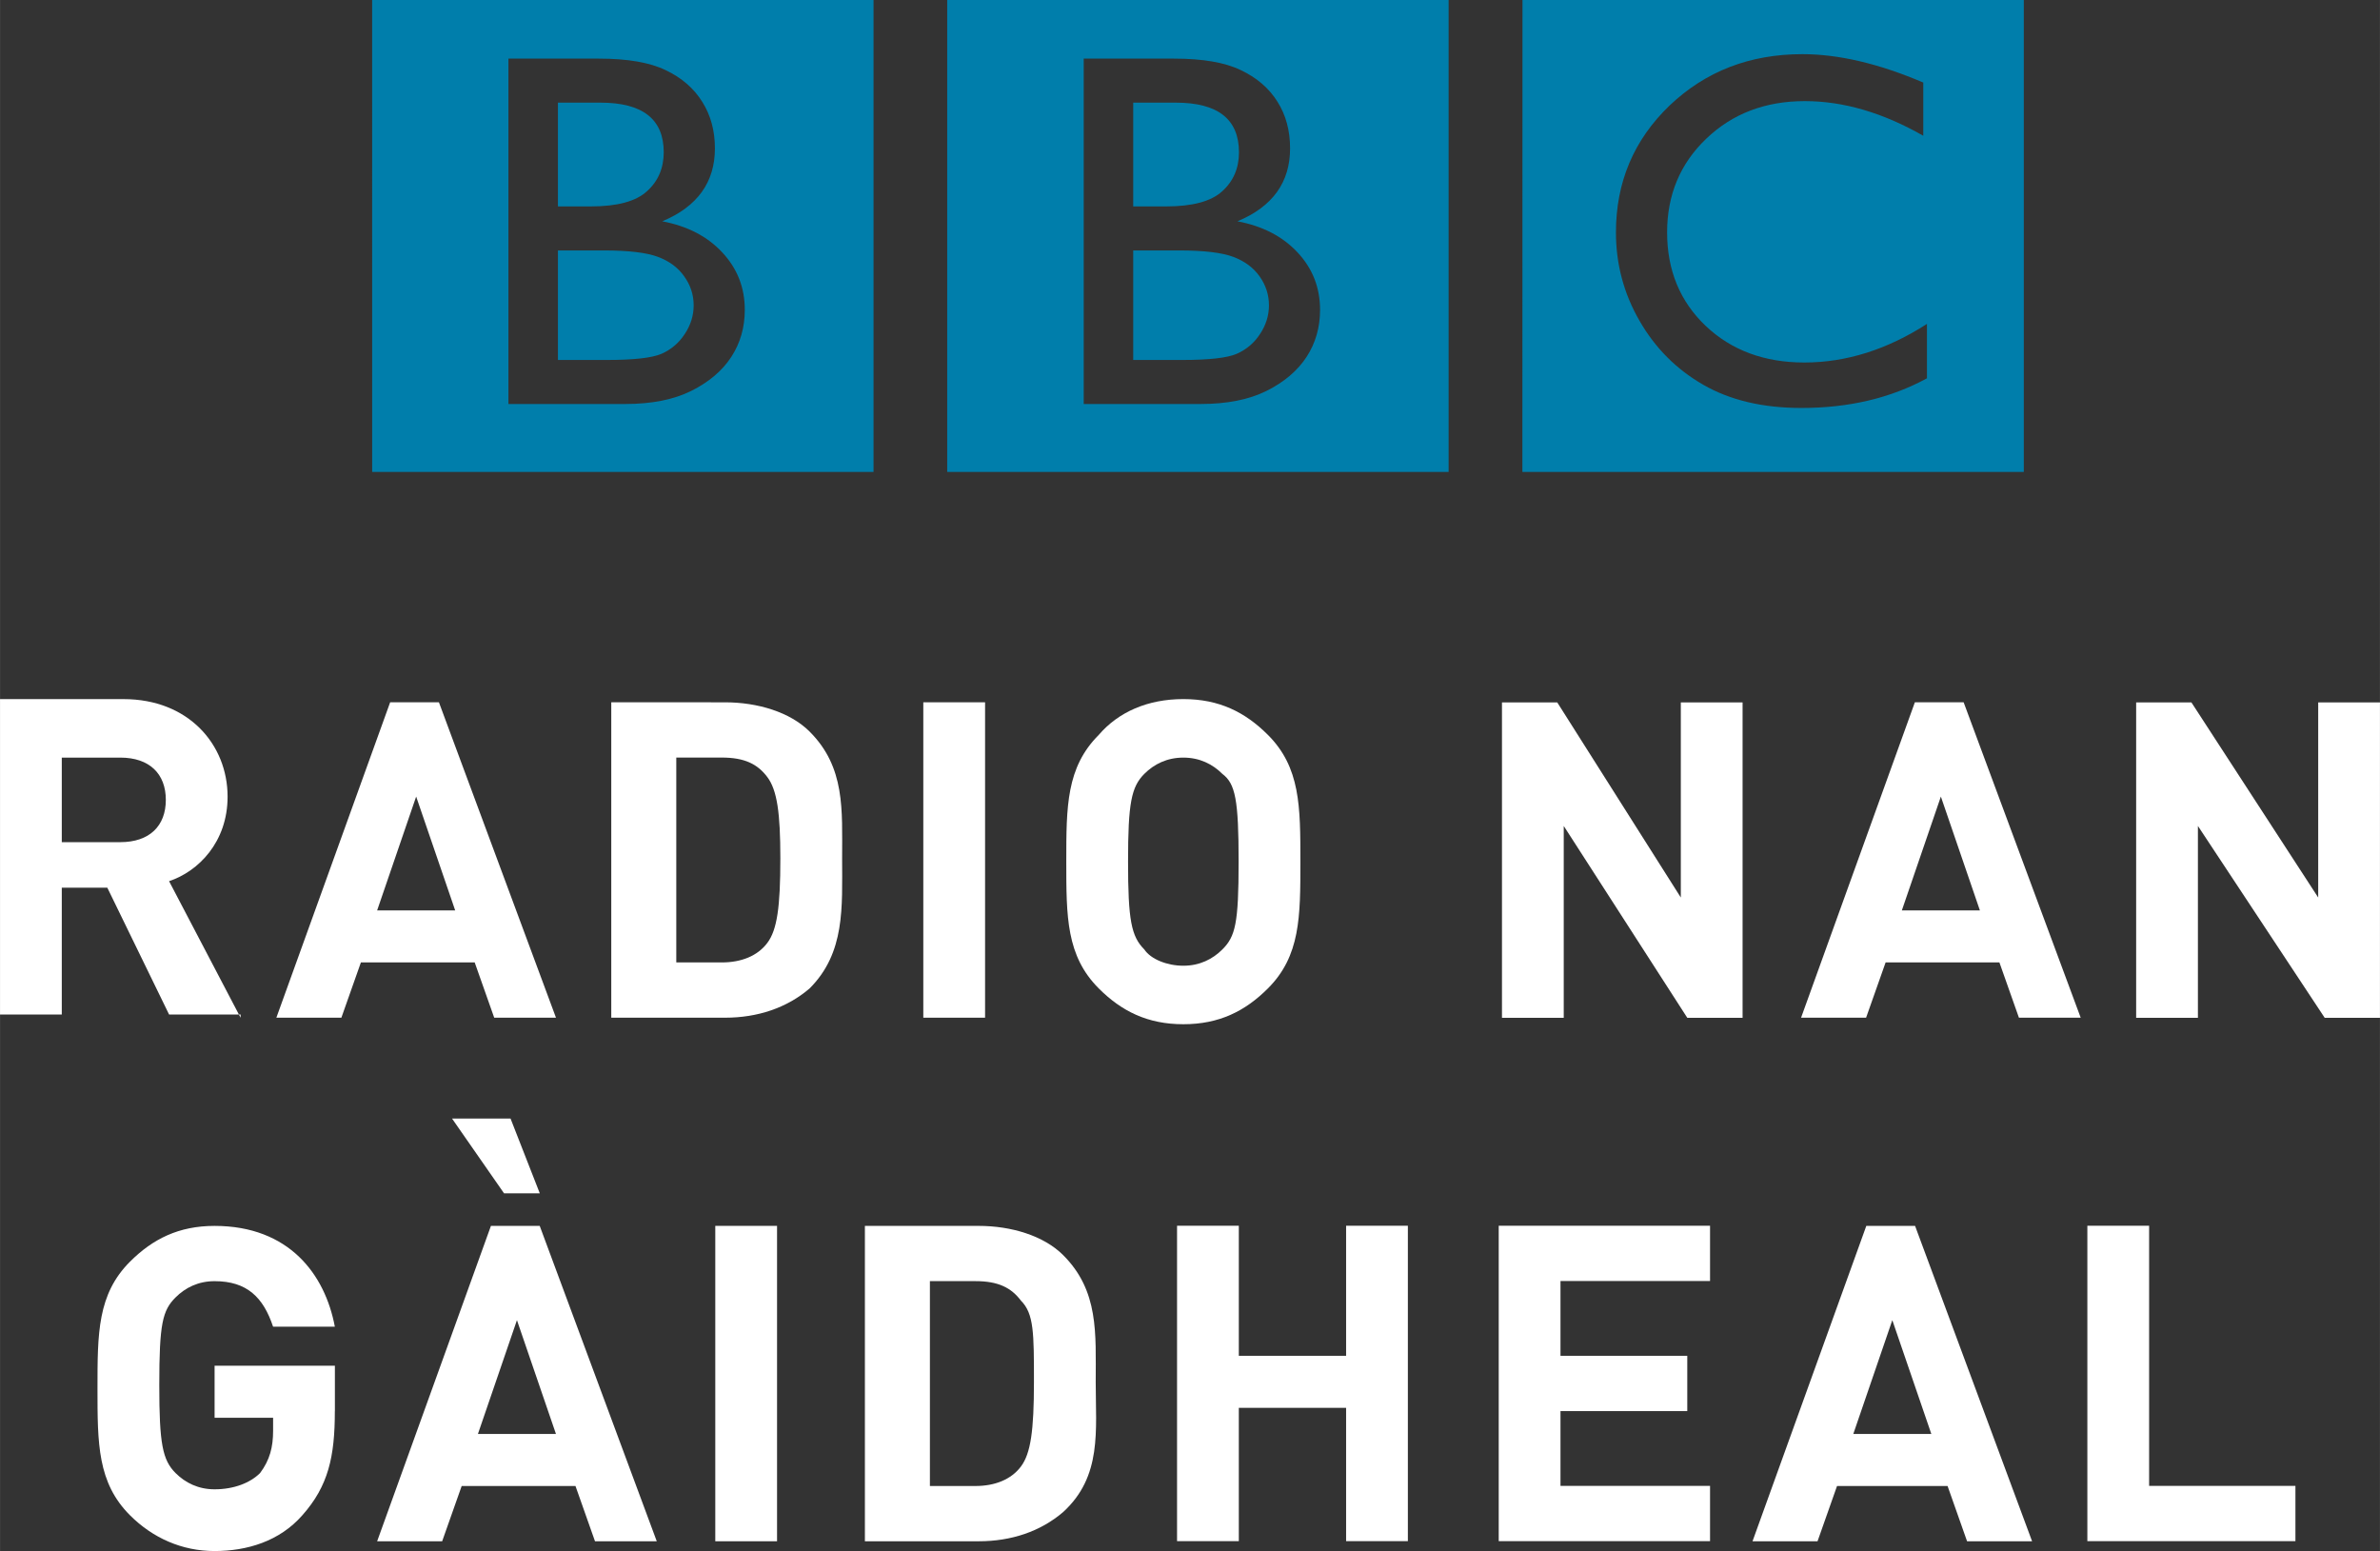 <svg id="a" width="364.95" height="237.81" version="1.1" viewBox="0 0 96.559 62.922" xmlns="http://www.w3.org/2000/svg">
 <rect x="0" y="0" width="96.559" height="62.922" fill="#333333" stroke="none"/>
 <path id="b" d="m13.586 57.25v-1.847h-4.881v2.111h2.374v0.528c0 0.66-0.132 1.187-0.528 1.715-0.396 0.396-1.055 0.66-1.847 0.66-0.66 0-1.187-0.264-1.583-0.66-0.528-0.528-0.66-1.187-0.66-3.562 0-2.506 0.132-3.034 0.66-3.562 0.396-0.396 0.923-0.66 1.583-0.66 1.319 0 1.979 0.66 2.374 1.847h2.506c-0.396-2.111-1.847-4.089-4.881-4.089-1.451 0-2.506 0.528-3.43 1.451-1.319 1.319-1.319 2.902-1.319 5.144 0 2.242 0 3.825 1.319 5.144 0.923 0.923 2.111 1.451 3.43 1.451s2.638-0.396 3.562-1.451c1.055-1.187 1.319-2.374 1.319-4.221z" clip-rule="evenodd" fill="#fff" fill-rule="evenodd" stroke-width="1.319"/>
 <path id="c" d="m21.899 48.41-1.187-3.034h-2.374l2.111 3.034z" clip-rule="evenodd" fill="#fff" fill-rule="evenodd" stroke-width="1.319"/>
 <path id="d" d="m19.917 49.73-4.617 12.795h2.638l0.792-2.242h4.617l0.792 2.242h2.506l-4.749-12.795zm1.055 3.825 1.583 4.617h-3.166z" clip-rule="evenodd" fill="#fff" fill-rule="evenodd" stroke-width="1.319"/>
 <path id="e" d="m29.019 49.73h2.506v12.795h-2.506z" clip-rule="evenodd" fill="#fff" fill-rule="evenodd" stroke-width="1.319"/>
 <path id="f" d="m35.089 49.73v12.795h4.617c1.319 0 2.506-0.395 3.429-1.187 1.583-1.451 1.319-3.298 1.319-5.276 0-1.979 0.132-3.693-1.319-5.144-0.791-0.791-2.11-1.187-3.429-1.187zm2.638 2.242h1.847c0.923 0 1.451 0.264 1.847 0.792 0.528 0.528 0.527 1.319 0.527 3.298 0 1.979-0.132 2.902-0.527 3.429-0.396 0.528-1.055 0.792-1.847 0.792h-1.847z" clip-rule="evenodd" fill="#fff" fill-rule="evenodd" stroke-width="1.319"/>
 <path id="g" d="m57.119 62.52v-12.795h-2.506v5.276h-4.353v-5.276h-2.506v12.795h2.506v-5.408h4.353v5.408z" clip-rule="evenodd" fill="#fff" fill-rule="evenodd" stroke-width="1.319"/>
 <path id="h" d="m69.379 62.52v-2.242h-6.068v-3.034h5.144v-2.243h-5.144v-3.034h6.068v-2.242h-8.574v12.795z" clip-rule="evenodd" fill="#fff" fill-rule="evenodd" stroke-width="1.319"/>
 <path id="i" d="m75.719 49.73-4.617 12.795h2.638l0.791-2.242h4.485l0.791 2.242h2.638l-4.748-12.795zm1.055 3.825 1.583 4.617h-3.166z" clip-rule="evenodd" fill="#fff" fill-rule="evenodd" stroke-width="1.319"/>
 <path id="j" d="m93.129 62.52v-2.242h-5.936v-10.553h-2.506v12.795z" clip-rule="evenodd" fill="#fff" fill-rule="evenodd" stroke-width="1.319"/>
 <path id="k" d="m-5.7329e-4 28.36v12.795h2.506v-5.144h1.847l2.506 5.144h2.833l-2.833-5.408c1.187-0.396 2.374-1.583 2.374-3.429 0-2.111-1.583-3.957-4.221-3.957zm9.692 12.795 0.069 0.132v-0.132zm-7.186-10.421h2.374c1.187 0 1.847 0.66 1.847 1.715s-0.66 1.715-1.847 1.715h-2.374z" clip-rule="evenodd" fill="#fff" fill-rule="evenodd" stroke-width="1.319"/>
 <path id="l" d="m15.828 28.49-4.617 12.795h2.638l0.792-2.242h4.617l0.792 2.242h2.506l-4.749-12.795zm1.055 3.825 1.583 4.617h-3.166z" clip-rule="evenodd" fill="#fff" fill-rule="evenodd" stroke-width="1.319"/>
 <path id="m" d="m24.799 28.49v12.795h4.617c1.319 0 2.506-0.396 3.43-1.187 1.451-1.451 1.319-3.298 1.319-5.276s0.132-3.693-1.319-5.144c-0.791-0.791-2.111-1.187-3.43-1.187zm2.638 2.242h1.847c0.923 0 1.451 0.264 1.847 0.792 0.396 0.528 0.528 1.451 0.528 3.297 0 1.979-0.132 2.902-0.528 3.43-0.396 0.528-1.055 0.792-1.847 0.792h-1.847z" clip-rule="evenodd" fill="#fff" fill-rule="evenodd" stroke-width="1.319"/>
 <path id="n" d="m37.459 28.49h2.506v12.795h-2.506z" clip-rule="evenodd" fill="#fff" fill-rule="evenodd" stroke-width="1.319"/>
 <path id="o" d="m48.009 28.36c-1.451 0-2.638 0.528-3.43 1.451-1.319 1.319-1.319 2.902-1.319 5.144 0 2.242 2e-5 3.825 1.319 5.144 0.923 0.923 1.979 1.451 3.43 1.451s2.506-0.528 3.43-1.451c1.319-1.319 1.319-2.902 1.319-5.144s2e-5 -3.825-1.319-5.144c-0.923-0.923-1.979-1.451-3.43-1.451zm0 2.374c0.66 0 1.187 0.264 1.583 0.66 0.528 0.396 0.66 1.055 0.66 3.562s-0.132 3.034-0.66 3.561c-0.396 0.396-0.923 0.66-1.583 0.66-0.66 0-1.319-0.264-1.583-0.66-0.528-0.528-0.66-1.187-0.66-3.561s0.132-3.034 0.66-3.562c0.396-0.396 0.923-0.66 1.583-0.66z" clip-rule="evenodd" fill="#fff" fill-rule="evenodd" stroke-width="1.319"/>
 <path id="p" d="m70.699 41.29v-12.795h-2.506v7.915l-5.013-7.915h-2.243v12.795h2.506v-7.783l5.013 7.783z" clip-rule="evenodd" fill="#fff" fill-rule="evenodd" stroke-width="1.319"/>
 <path id="q" d="m77.689 28.49-4.617 12.795h2.638l0.792-2.242h4.617l0.792 2.242h2.506l-4.749-12.795zm1.055 3.825 1.583 4.617h-3.166z" clip-rule="evenodd" fill="#fff" fill-rule="evenodd" stroke-width="1.319"/>
 <path id="r" d="m96.559 41.29v-12.795h-2.506v7.915l-5.144-7.915h-2.242v12.795h2.506v-7.783l5.144 7.783z" clip-rule="evenodd" fill="#fff" fill-rule="evenodd" stroke-width="1.319"/>
 <path id="s" d="m15.097 0 0.001 19.146h20.342v-19.146h-20.343zm5.53 2.378h3.672c1.155 0 2.06 0.155 2.709 0.469 0.649 0.308 1.142 0.737 1.484 1.286 0.341 0.542 0.512 1.17 0.512 1.886 0 1.377-0.713 2.365-2.136 2.959 1.021 0.192 1.834 0.616 2.434 1.262 0.609 0.649 0.914 1.426 0.914 2.328 0 0.716-0.183 1.353-0.551 1.917-0.369 0.561-0.908 1.018-1.624 1.374-0.71 0.353-1.6 0.53-2.67 0.53h-4.744v-14.011zm2.008 1.785v4.211h1.332c1.07 0 1.831-0.204 2.276-0.612 0.457-0.408 0.682-0.935 0.685-1.584 0-1.344-0.856-2.014-2.568-2.014h-1.725zm0 5.997v4.443h1.975c1.097 0 1.838-0.082 2.228-0.25 0.393-0.174 0.707-0.442 0.942-0.802 0.241-0.363 0.362-0.75 0.362-1.164 0-0.43-0.128-0.82-0.384-1.176-0.247-0.353-0.6-0.615-1.06-0.789-0.463-0.174-1.191-0.262-2.188-0.262h-1.874z" fill="#007eab" fill-rule="evenodd"/>
 <path id="t" d="m38.429 0v19.146h20.343v-19.146h-20.343zm5.538 2.378h3.672c1.155 0 2.06 0.155 2.706 0.469 0.649 0.308 1.146 0.737 1.487 1.286 0.341 0.542 0.508 1.17 0.508 1.886 0 1.377-0.71 2.365-2.136 2.959 1.024 0.192 1.837 0.616 2.438 1.262 0.609 0.649 0.914 1.426 0.914 2.328 0 0.716-0.183 1.353-0.551 1.917-0.369 0.561-0.911 1.018-1.624 1.374-0.71 0.353-1.6 0.53-2.67 0.53h-4.744v-14.011zm2.008 1.785v4.211h1.332c1.07 0 1.829-0.204 2.276-0.612 0.454-0.408 0.683-0.935 0.683-1.584 0-1.344-0.856-2.014-2.566-2.014h-1.725zm0 5.997v4.443h1.975c1.097 0 1.838-0.082 2.225-0.25 0.396-0.174 0.71-0.442 0.945-0.802 0.241-0.363 0.363-0.75 0.363-1.164 0-0.43-0.128-0.82-0.381-1.176-0.25-0.353-0.603-0.615-1.063-0.789-0.463-0.174-1.192-0.262-2.188-0.262h-1.874z" fill="#007eab" fill-rule="evenodd"/>
 <path id="u" d="m61.769 0-0.004 19.146h20.344v-19.146h-20.341zm11.355 2.197c1.472 0 3.105 0.384 4.906 1.152v2.158c-1.639-0.936-3.242-1.405-4.805-1.405-1.606 0-2.941 0.509-4.001 1.526-1.057 1.009-1.587 2.276-1.587 3.8 0 1.539 0.524 2.803 1.566 3.794 1.042 0.987 2.377 1.484 4.001 1.484 1.7 0 3.358-0.524 4.976-1.566v2.206c-1.472 0.804-3.17 1.204-5.095 1.204-1.566 0-2.892-0.314-3.983-0.942-1.091-0.628-1.953-1.493-2.587-2.599-0.637-1.103-0.954-2.298-0.954-3.581 0-2.039 0.725-3.754 2.176-5.147 1.46-1.39 3.255-2.084 5.388-2.084z" fill="#007eab" fill-rule="evenodd"/>
</svg>
